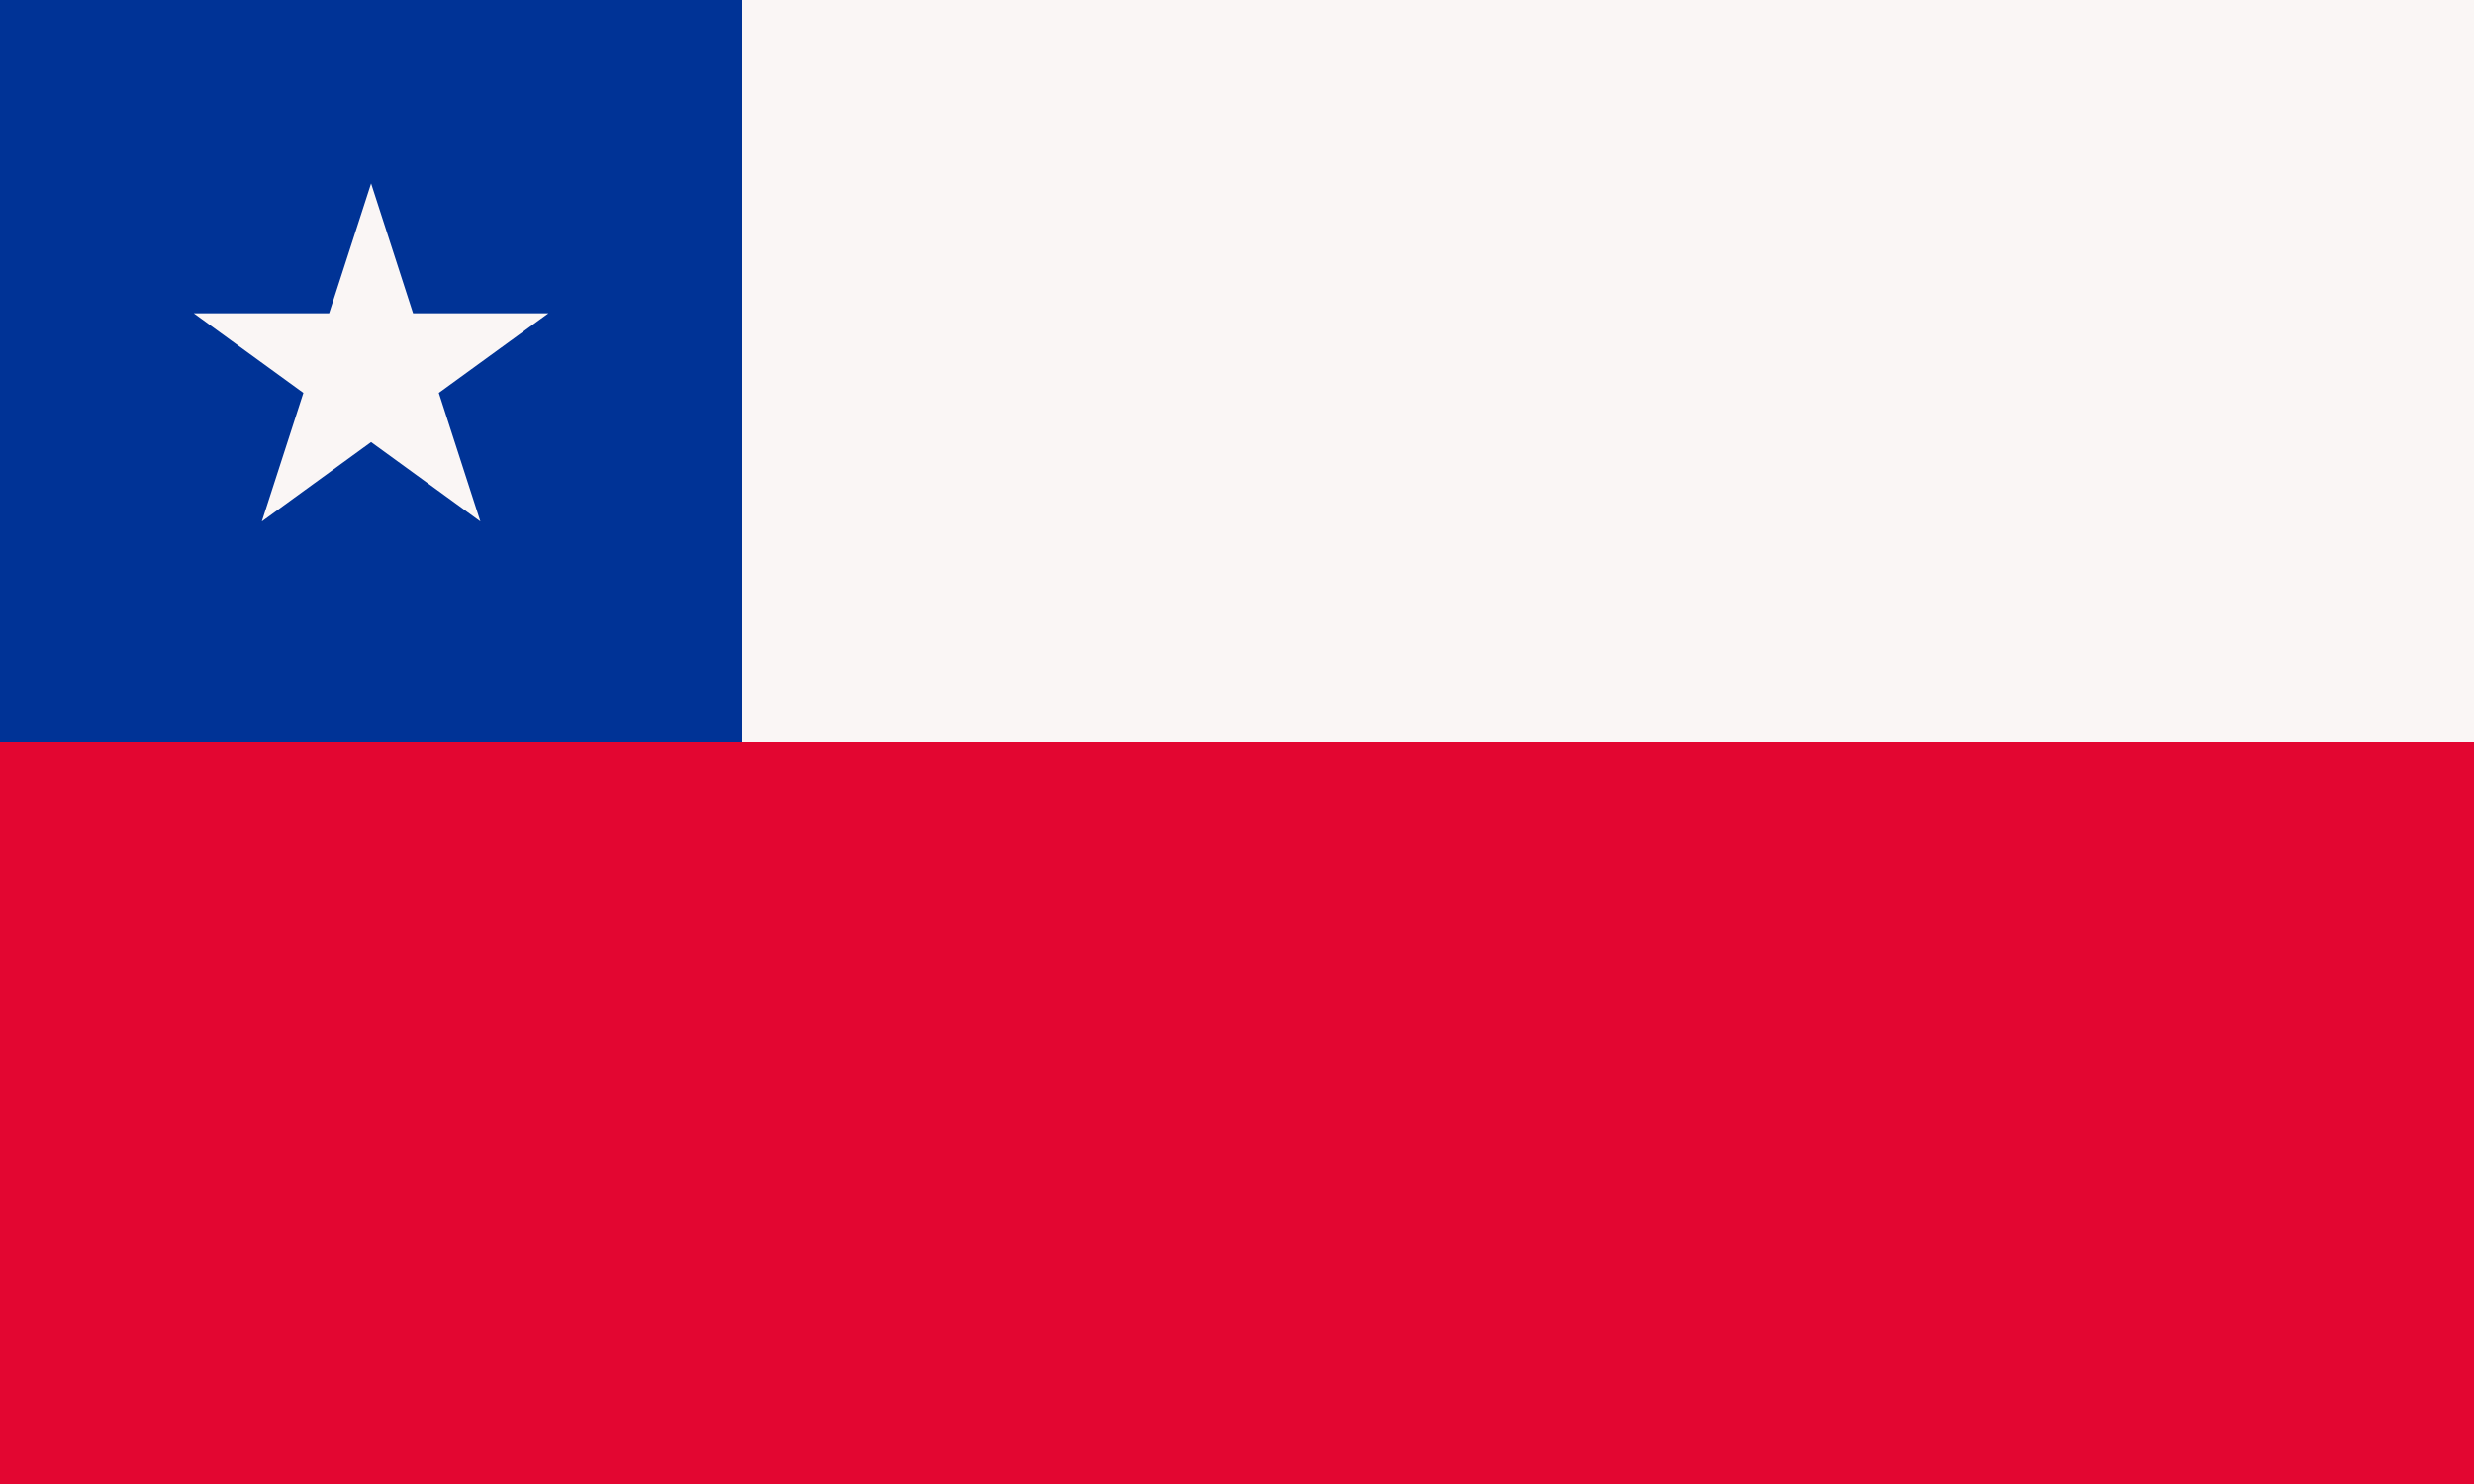 <svg xmlns="http://www.w3.org/2000/svg" width="1200" height="720"><path fill="#003396" d="M0 0h1200v720H0Z"/><path fill="#e30631" d="M0 360h1200v360H0V360Z"/><path fill="#faf6f5" d="m180 89 53 164L94 152h172L127 253l53-164ZM360 0h840v360H360Z"/></svg>